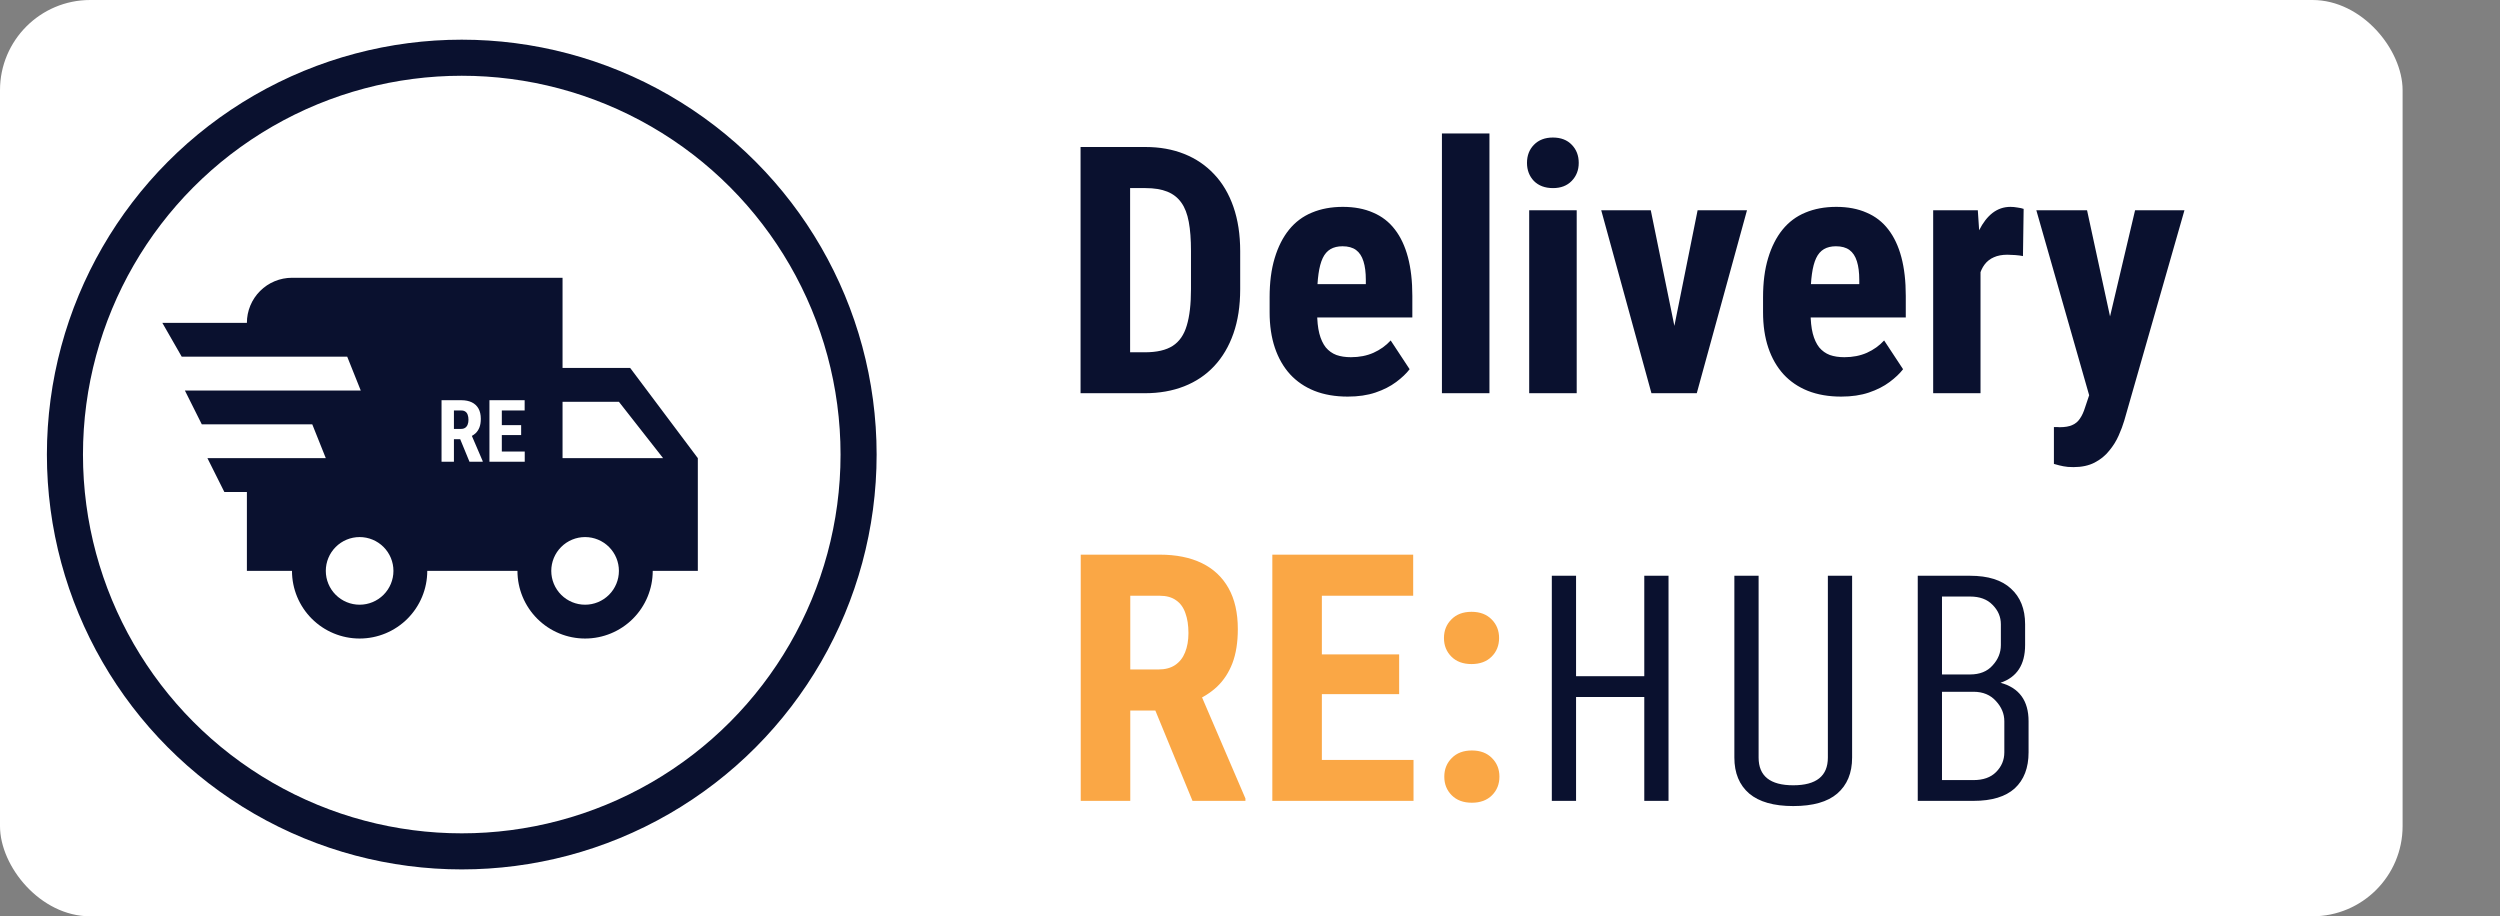 <svg width="693" height="254" viewBox="0 0 693 254" fill="none" xmlns="http://www.w3.org/2000/svg">
<rect x="0" y="0" width="693" height="254" fill="#808080" stroke="none"/>
<rect width="666" height="254" rx="25" fill="white"/>
<path d="M317.344 109H305.297L305.391 97.656H317.344C320.656 97.656 323.234 97.062 325.078 95.875C326.922 94.688 328.219 92.812 328.969 90.25C329.75 87.688 330.141 84.328 330.141 80.172V69.531C330.141 66.375 329.938 63.703 329.531 61.516C329.125 59.297 328.438 57.516 327.469 56.172C326.5 54.797 325.203 53.781 323.578 53.125C321.953 52.469 319.938 52.141 317.531 52.141H305.062V40.75H317.531C321.469 40.75 325.047 41.391 328.266 42.672C331.484 43.953 334.25 45.828 336.562 48.297C338.875 50.734 340.656 53.75 341.906 57.344C343.156 60.938 343.781 65.031 343.781 69.625V80.172C343.781 84.797 343.156 88.891 341.906 92.453C340.656 96.016 338.875 99.031 336.562 101.5C334.281 103.938 331.516 105.797 328.266 107.078C325.016 108.359 321.375 109 317.344 109ZM313.266 40.75V109H299.531V40.75H313.266ZM373.594 109.938C370.125 109.938 367.047 109.406 364.359 108.344C361.703 107.281 359.453 105.75 357.609 103.75C355.766 101.719 354.359 99.266 353.391 96.391C352.422 93.516 351.938 90.234 351.938 86.547V82.375C351.938 78.25 352.406 74.641 353.344 71.547C354.281 68.422 355.609 65.797 357.328 63.672C359.047 61.547 361.156 59.969 363.656 58.938C366.188 57.875 369.047 57.344 372.234 57.344C375.422 57.344 378.219 57.875 380.625 58.938C383.062 59.969 385.078 61.531 386.672 63.625C388.266 65.688 389.469 68.25 390.281 71.312C391.094 74.375 391.5 77.938 391.5 82V88H357.516V78.766H378.609V77.594C378.609 75.531 378.391 73.812 377.953 72.438C377.516 71.031 376.828 69.984 375.891 69.297C374.953 68.609 373.703 68.266 372.141 68.266C370.828 68.266 369.719 68.531 368.812 69.062C367.906 69.594 367.188 70.422 366.656 71.547C366.125 72.672 365.734 74.141 365.484 75.953C365.234 77.734 365.109 79.875 365.109 82.375V86.547C365.109 88.891 365.312 90.859 365.719 92.453C366.125 94.016 366.719 95.297 367.5 96.297C368.312 97.266 369.297 97.969 370.453 98.406C371.609 98.812 372.953 99.016 374.484 99.016C376.797 99.016 378.875 98.609 380.719 97.797C382.594 96.953 384.188 95.812 385.5 94.375L390.75 102.344C389.844 103.531 388.594 104.719 387 105.906C385.406 107.094 383.5 108.062 381.281 108.812C379.062 109.562 376.5 109.938 373.594 109.938ZM412.875 37V109H399.703V37H412.875ZM437.062 58.281V109H423.891V58.281H437.062ZM423.281 45.156C423.281 43.125 423.922 41.453 425.203 40.141C426.516 38.797 428.266 38.125 430.453 38.125C432.672 38.125 434.422 38.797 435.703 40.141C436.984 41.453 437.625 43.125 437.625 45.156C437.625 47.156 436.969 48.828 435.656 50.172C434.375 51.484 432.656 52.141 430.5 52.141C428.281 52.141 426.516 51.484 425.203 50.172C423.922 48.828 423.281 47.156 423.281 45.156ZM462.422 98.875L470.578 58.281H484.266L470.344 109H462.141L462.422 98.875ZM457.594 58.281L465.891 98.922L466.031 109H457.781L443.859 58.281H457.594ZM510.375 109.938C506.906 109.938 503.828 109.406 501.141 108.344C498.484 107.281 496.234 105.75 494.391 103.75C492.547 101.719 491.141 99.266 490.172 96.391C489.203 93.516 488.719 90.234 488.719 86.547V82.375C488.719 78.25 489.188 74.641 490.125 71.547C491.062 68.422 492.391 65.797 494.109 63.672C495.828 61.547 497.938 59.969 500.438 58.938C502.969 57.875 505.828 57.344 509.016 57.344C512.203 57.344 515 57.875 517.406 58.938C519.844 59.969 521.859 61.531 523.453 63.625C525.047 65.688 526.25 68.25 527.062 71.312C527.875 74.375 528.281 77.938 528.281 82V88H494.297V78.766H515.391V77.594C515.391 75.531 515.172 73.812 514.734 72.438C514.297 71.031 513.609 69.984 512.672 69.297C511.734 68.609 510.484 68.266 508.922 68.266C507.609 68.266 506.5 68.531 505.594 69.062C504.688 69.594 503.969 70.422 503.438 71.547C502.906 72.672 502.516 74.141 502.266 75.953C502.016 77.734 501.891 79.875 501.891 82.375V86.547C501.891 88.891 502.094 90.859 502.5 92.453C502.906 94.016 503.5 95.297 504.281 96.297C505.094 97.266 506.078 97.969 507.234 98.406C508.391 98.812 509.734 99.016 511.266 99.016C513.578 99.016 515.656 98.609 517.5 97.797C519.375 96.953 520.969 95.812 522.281 94.375L527.531 102.344C526.625 103.531 525.375 104.719 523.781 105.906C522.188 107.094 520.281 108.062 518.062 108.812C515.844 109.562 513.281 109.938 510.375 109.938ZM549 69.578V109H535.875V58.281H548.25L549 69.578ZM560.953 57.906L560.766 70.984C560.172 70.859 559.453 70.766 558.609 70.703C557.797 70.641 557.078 70.609 556.453 70.609C554.984 70.609 553.734 70.844 552.703 71.312C551.672 71.75 550.812 72.422 550.125 73.328C549.469 74.203 548.969 75.297 548.625 76.609C548.281 77.922 548.078 79.406 548.016 81.062L545.531 80.125C545.531 76.812 545.781 73.781 546.281 71.031C546.812 68.25 547.594 65.844 548.625 63.812C549.656 61.75 550.891 60.156 552.328 59.031C553.797 57.906 555.453 57.344 557.297 57.344C557.922 57.344 558.578 57.406 559.266 57.531C559.984 57.625 560.547 57.75 560.953 57.906ZM581.25 103.188L591.844 58.281H605.531L588.844 116.594C588.469 117.875 587.953 119.25 587.297 120.719C586.641 122.219 585.766 123.625 584.672 124.938C583.609 126.281 582.266 127.375 580.641 128.219C579.016 129.062 577.062 129.484 574.781 129.484C573.625 129.484 572.688 129.406 571.969 129.25C571.281 129.125 570.406 128.906 569.344 128.594V118.375C569.625 118.375 569.891 118.375 570.141 118.375C570.422 118.406 570.688 118.422 570.938 118.422C572.406 118.422 573.578 118.219 574.453 117.812C575.328 117.438 576.031 116.844 576.562 116.031C577.125 115.219 577.594 114.203 577.969 112.984L581.25 103.188ZM578.531 58.281L586.406 94.656L588.188 109.469L579.328 110.312L564.469 58.281H578.531ZM436.883 222H430.163V159.6H436.883V187.44H455.795V159.6H462.515V222H455.795V193.2H436.883V222ZM506.685 210V159.6H513.405V210C513.405 214.288 512.029 217.616 509.277 219.984C506.589 222.288 502.525 223.44 497.085 223.44C491.709 223.44 487.645 222.288 484.893 219.984C482.141 217.616 480.765 214.288 480.765 210V159.6H487.485V210C487.485 215.12 490.685 217.68 497.085 217.68C503.485 217.68 506.685 215.12 506.685 210ZM531.6 159.6H546.096C551.088 159.6 554.864 160.784 557.424 163.152C560.048 165.52 561.36 168.816 561.36 173.04V178.8C561.36 184.24 559.088 187.728 554.544 189.264C559.728 190.672 562.32 194.224 562.32 199.92V208.56C562.32 212.848 561.04 216.176 558.48 218.544C555.92 220.848 552.112 222 547.056 222H531.6V159.6ZM555.6 208.56V199.92C555.6 197.872 554.832 196.016 553.296 194.352C551.76 192.624 549.68 191.76 547.056 191.76H538.32V216.24H547.056C549.744 216.24 551.824 215.504 553.296 214.032C554.832 212.496 555.6 210.672 555.6 208.56ZM554.64 178.8V173.04C554.64 170.992 553.872 169.2 552.336 167.664C550.864 166.128 548.784 165.36 546.096 165.36H538.32V186.96H546.096C548.784 186.96 550.864 186.128 552.336 184.464C553.872 182.8 554.64 180.912 554.64 178.8Z" fill="#0A112F"/>
<path d="M299.578 153.75H321.469C326.031 153.75 329.922 154.531 333.141 156.094C336.359 157.656 338.828 159.969 340.547 163.031C342.266 166.094 343.125 169.875 343.125 174.375C343.125 178.062 342.625 181.219 341.625 183.844C340.625 186.438 339.203 188.609 337.359 190.359C335.516 192.078 333.312 193.453 330.75 194.484L326.578 196.969H308.812L308.766 185.578H321.094C322.969 185.578 324.516 185.172 325.734 184.359C326.984 183.516 327.906 182.344 328.5 180.844C329.125 179.312 329.438 177.531 329.438 175.5C329.438 173.344 329.156 171.5 328.594 169.969C328.062 168.406 327.203 167.219 326.016 166.406C324.859 165.562 323.344 165.141 321.469 165.141H313.312V222H299.578V153.75ZM330.562 222L318.047 191.578L332.438 191.531L345.234 221.344V222H330.562ZM391.828 210.656V222H362.156V210.656H391.828ZM366.422 153.75V222H352.688V153.75H366.422ZM387.844 181.406V192.422H362.156V181.406H387.844ZM391.734 153.75V165.141H362.156V153.75H391.734ZM400.359 215.297C400.359 213.234 401.047 211.516 402.422 210.141C403.797 208.734 405.656 208.031 408 208.031C410.344 208.031 412.203 208.734 413.578 210.141C414.953 211.516 415.641 213.234 415.641 215.297C415.641 217.359 414.953 219.078 413.578 220.453C412.203 221.828 410.344 222.516 408 222.516C405.656 222.516 403.797 221.828 402.422 220.453C401.047 219.078 400.359 217.359 400.359 215.297ZM400.266 176.859C400.266 174.797 400.953 173.078 402.328 171.703C403.703 170.297 405.562 169.594 407.906 169.594C410.25 169.594 412.109 170.297 413.484 171.703C414.859 173.078 415.547 174.797 415.547 176.859C415.547 178.922 414.859 180.641 413.484 182.016C412.109 183.391 410.25 184.078 407.906 184.078C405.562 184.078 403.703 183.391 402.328 182.016C400.953 180.641 400.266 178.922 400.266 176.859Z" fill="#FAA745"/>
<circle cx="128" cy="126" r="110" stroke="#0A112F" stroke-width="10"/>
<path fill-rule="evenodd" clip-rule="evenodd" d="M57.5 127L62.188 136.375H68.438V158.25H80.938C80.938 163.223 82.913 167.992 86.429 171.508C89.946 175.025 94.715 177 99.688 177C104.66 177 109.429 175.025 112.946 171.508C116.462 167.992 118.438 163.223 118.438 158.25H143.438C143.438 163.223 145.413 167.992 148.929 171.508C152.446 175.025 157.215 177 162.188 177C167.16 177 171.929 175.025 175.446 171.508C178.962 167.992 180.938 163.223 180.938 158.25H193.438V127L174.688 102H155.938V77H80.938C77.622 77 74.443 78.317 72.099 80.661C69.754 83.005 68.438 86.185 68.438 89.5H45L50.375 98.875H96.25L100 108.25H51.25L55.938 117.625H86.562L90.312 127H57.5ZM168.817 164.879C167.058 166.637 164.674 167.625 162.188 167.625C159.701 167.625 157.317 166.637 155.558 164.879C153.8 163.121 152.812 160.736 152.812 158.25C152.812 155.764 153.8 153.379 155.558 151.621C157.317 149.863 159.701 148.875 162.188 148.875C164.674 148.875 167.058 149.863 168.817 151.621C170.575 153.379 171.562 155.764 171.562 158.25C171.562 160.736 170.575 163.121 168.817 164.879ZM155.938 111.375H171.562L183.812 127H155.938V111.375ZM106.317 164.879C104.558 166.637 102.174 167.625 99.688 167.625C97.201 167.625 94.817 166.637 93.058 164.879C91.3 163.121 90.312 160.736 90.312 158.25C90.312 155.764 91.3 153.379 93.058 151.621C94.817 149.863 97.201 148.875 99.688 148.875C102.174 148.875 104.558 149.863 106.317 151.621C108.075 153.379 109.062 155.764 109.062 158.25C109.062 160.736 108.075 163.121 106.317 164.879ZM127.867 110.938H122.395V128H125.828V121.742H127.566L130.141 128H133.809V127.836L130.802 120.832C131.188 120.623 131.534 120.375 131.84 120.09C132.301 119.652 132.656 119.109 132.906 118.461C133.156 117.805 133.281 117.016 133.281 116.094C133.281 114.969 133.066 114.023 132.637 113.258C132.207 112.492 131.59 111.914 130.785 111.523C129.98 111.133 129.008 110.938 127.867 110.938ZM125.828 118.895H127.773C128.242 118.895 128.629 118.793 128.934 118.59C129.246 118.379 129.477 118.086 129.625 117.711C129.781 117.328 129.859 116.883 129.859 116.375C129.859 115.836 129.789 115.375 129.648 114.992C129.516 114.602 129.301 114.305 129.004 114.102C128.715 113.891 128.336 113.785 127.867 113.785H125.828V118.895ZM145.457 128V125.164H139.105V120.605H144.461V117.852H139.105V113.785H145.434V110.938H139.105H138.039H135.672V128H138.039H139.105H145.457Z" fill="#0A112F"/>
</svg>
